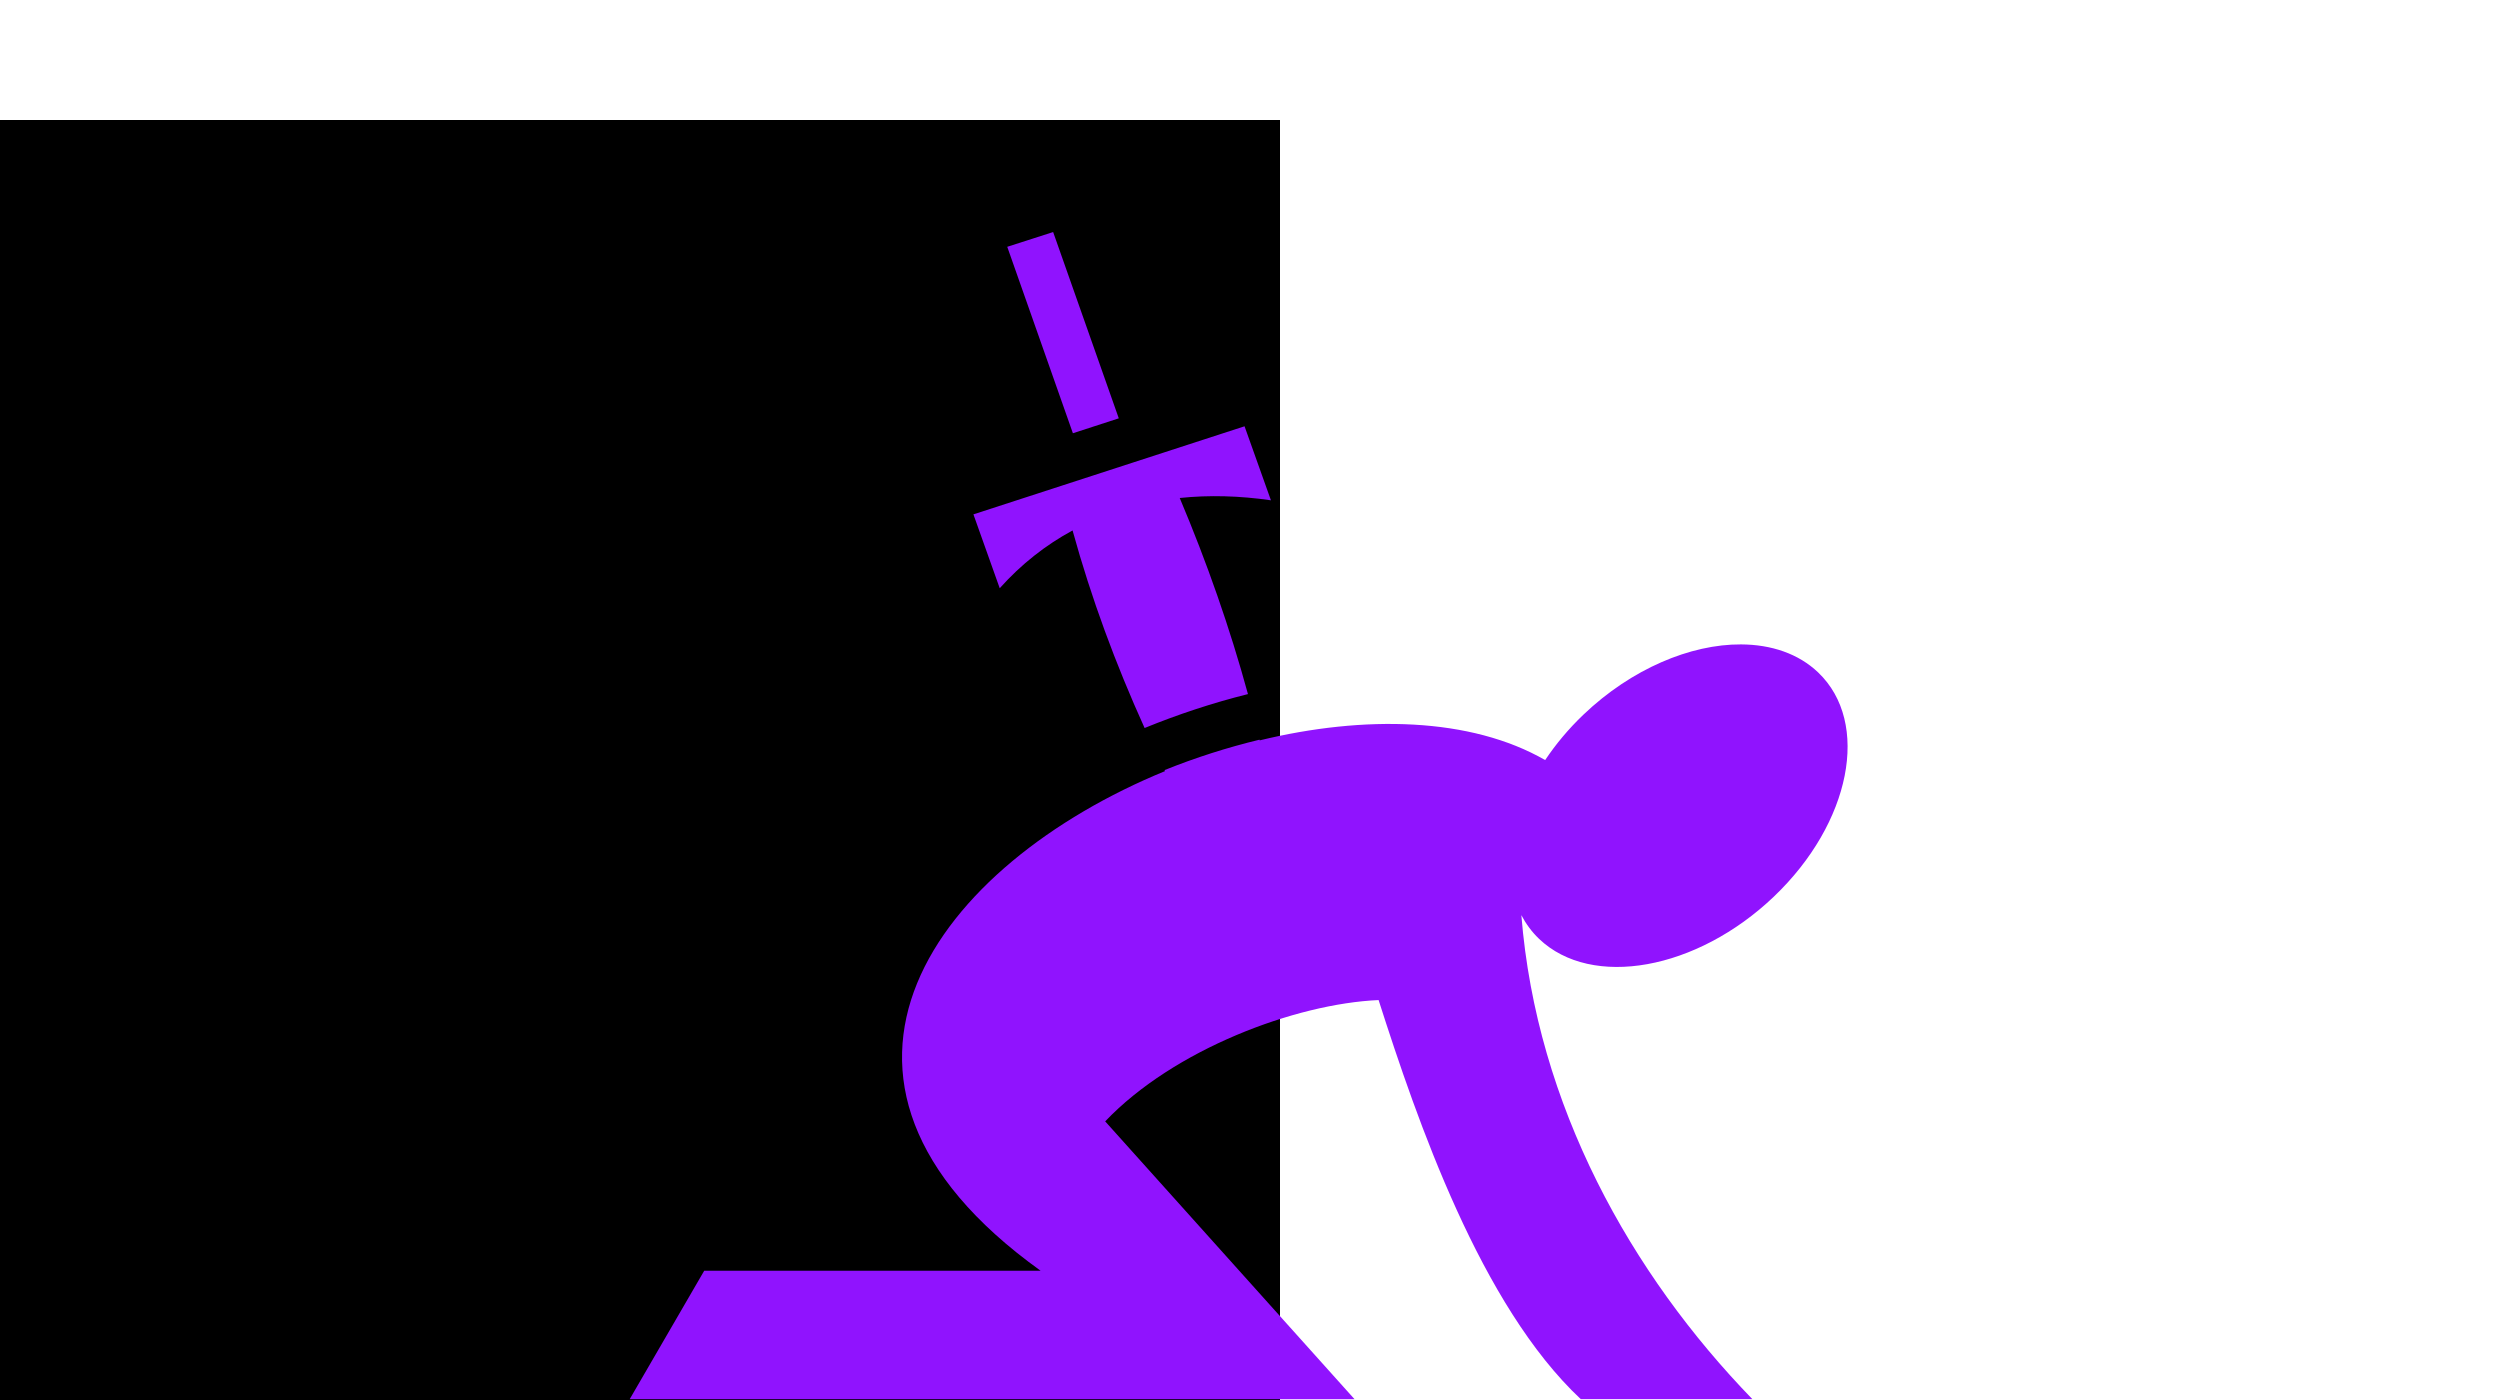 <?xml version="1.0" encoding="UTF-8" standalone="no"?>
<svg
   xmlns:dc="http://purl.org/dc/elements/1.1/"
   xmlns:cc="http://creativecommons.org/ns#"
   xmlns:rdf="http://www.w3.org/1999/02/22-rdf-syntax-ns#"
   xmlns:svg="http://www.w3.org/2000/svg"
   xmlns="http://www.w3.org/2000/svg"
   xmlns:sodipodi="http://sodipodi.sourceforge.net/DTD/sodipodi-0.dtd"
   xmlns:inkscape="http://www.inkscape.org/namespaces/inkscape"
   viewBox="0 0 1000 560"
   version="1.1"
   id="svg21"
   sodipodi:docname="backstab.svg"
   width="1000"
   height="560"
   inkscape:version="0.92.1 r15371"
   inkscape:export-filename="C:\Users\William\Documents\Dev\Games\ccg\ccgclient\src\assets\png\backstab.png"
   inkscape:export-xdpi="240"
   inkscape:export-ydpi="240">
  <sodipodi:namedview
     pagecolor="#000000"
     bordercolor="#666666"
     borderopacity="1"
     objecttolerance="10"
     gridtolerance="10"
     guidetolerance="10"
     inkscape:pageopacity="1"
     inkscape:pageshadow="2"
     inkscape:window-width="3840"
     inkscape:window-height="2004"
     id="namedview23"
     showgrid="false"
     inkscape:zoom="0.921875"
     inkscape:cx="550.80674"
     inkscape:cy="418.51385"
     inkscape:window-x="-16"
     inkscape:window-y="-16"
     inkscape:window-maximized="1"
     inkscape:current-layer="svg21" />
  <defs
     id="defs13">
    <filter
       id="shadow-1"
       height="3"
       width="3"
       x="-1"
       y="-1">
      <feFlood
         flood-color="#9013fe"
         result="flood"
         id="feFlood2" />
      <feComposite
         in="flood"
         in2="SourceGraphic"
         operator="atop"
         result="composite"
         id="feComposite4" />
      <feGaussianBlur
         in="composite"
         stdDeviation="25"
         result="blur"
         id="feGaussianBlur6" />
      <feOffset
         result="offset"
         id="feOffset8" />
      <feComposite
         in="SourceGraphic"
         in2="offset"
         operator="over"
         id="feComposite10" />
    </filter>
  </defs>
  <path
     d="M 0,48 H 512 V 560 H 0 Z"
     id="path15"
     inkscape:connector-curvature="0"
     style="fill:#000000" />
  <g
     class=""
     transform="matrix(1.036,0,0,0.989,234,70.1)"
     id="g19">
    <path
       d="m 180.75,22.97 -17.72,5.968 25.345,75.406 17.72,-6.03 -25.345,-75.345 z m 73.906,78.56 -104.686,35.627 10.155,29.875 c 8.316,-9.75 17.78,-17.498 28.125,-23.374 7.232,27.494 16.666,54.12 27.813,79.906 13,-5.56 26.423,-10.197 39.906,-13.718 -6.967,-26.727 -15.822,-53.187 -26.345,-79.313 11.295,-1.24 23.1,-0.91 35.22,0.94 l -10.19,-29.94 z m 191.688,88.22 c -19.464,-0.103 -42.28,9.843 -60.875,28.438 -5.778,5.776 -10.684,11.978 -14.75,18.343 -28.734,-17.313 -69.766,-18.263 -110.22,-7.968 -0.02,-0.093 -0.04,-0.187 -0.063,-0.28 -12.357,3.134 -24.726,7.248 -36.687,12.312 l 0.188,0.406 C 136.609,278.507 72.035,364.991 175.905,443.064 H 46.03 L 17.25,495.03 h 279.875 l -96.28,-112.374 c 26.414,-29.067 73.41,-47.584 105.56,-49.062 C 321.42,382.674 345.85,457.11 384.47,495 h 66.25 c -46.88,-50.664 -83.318,-118.734 -89.19,-195.75 1.76,3.523 4.022,6.77 6.845,9.594 20.312,20.312 60.906,12.657 90.656,-17.094 29.752,-29.75 37.407,-70.344 17.095,-90.656 -7.617,-7.617 -18.103,-11.282 -29.78,-11.344 z"
       id="path17"
       inkscape:connector-curvature="0"
       style="fill:#9013fe;filter:url(#shadow-1)" />
  </g>
  <!-- react-empty: 13 -->
</svg>
